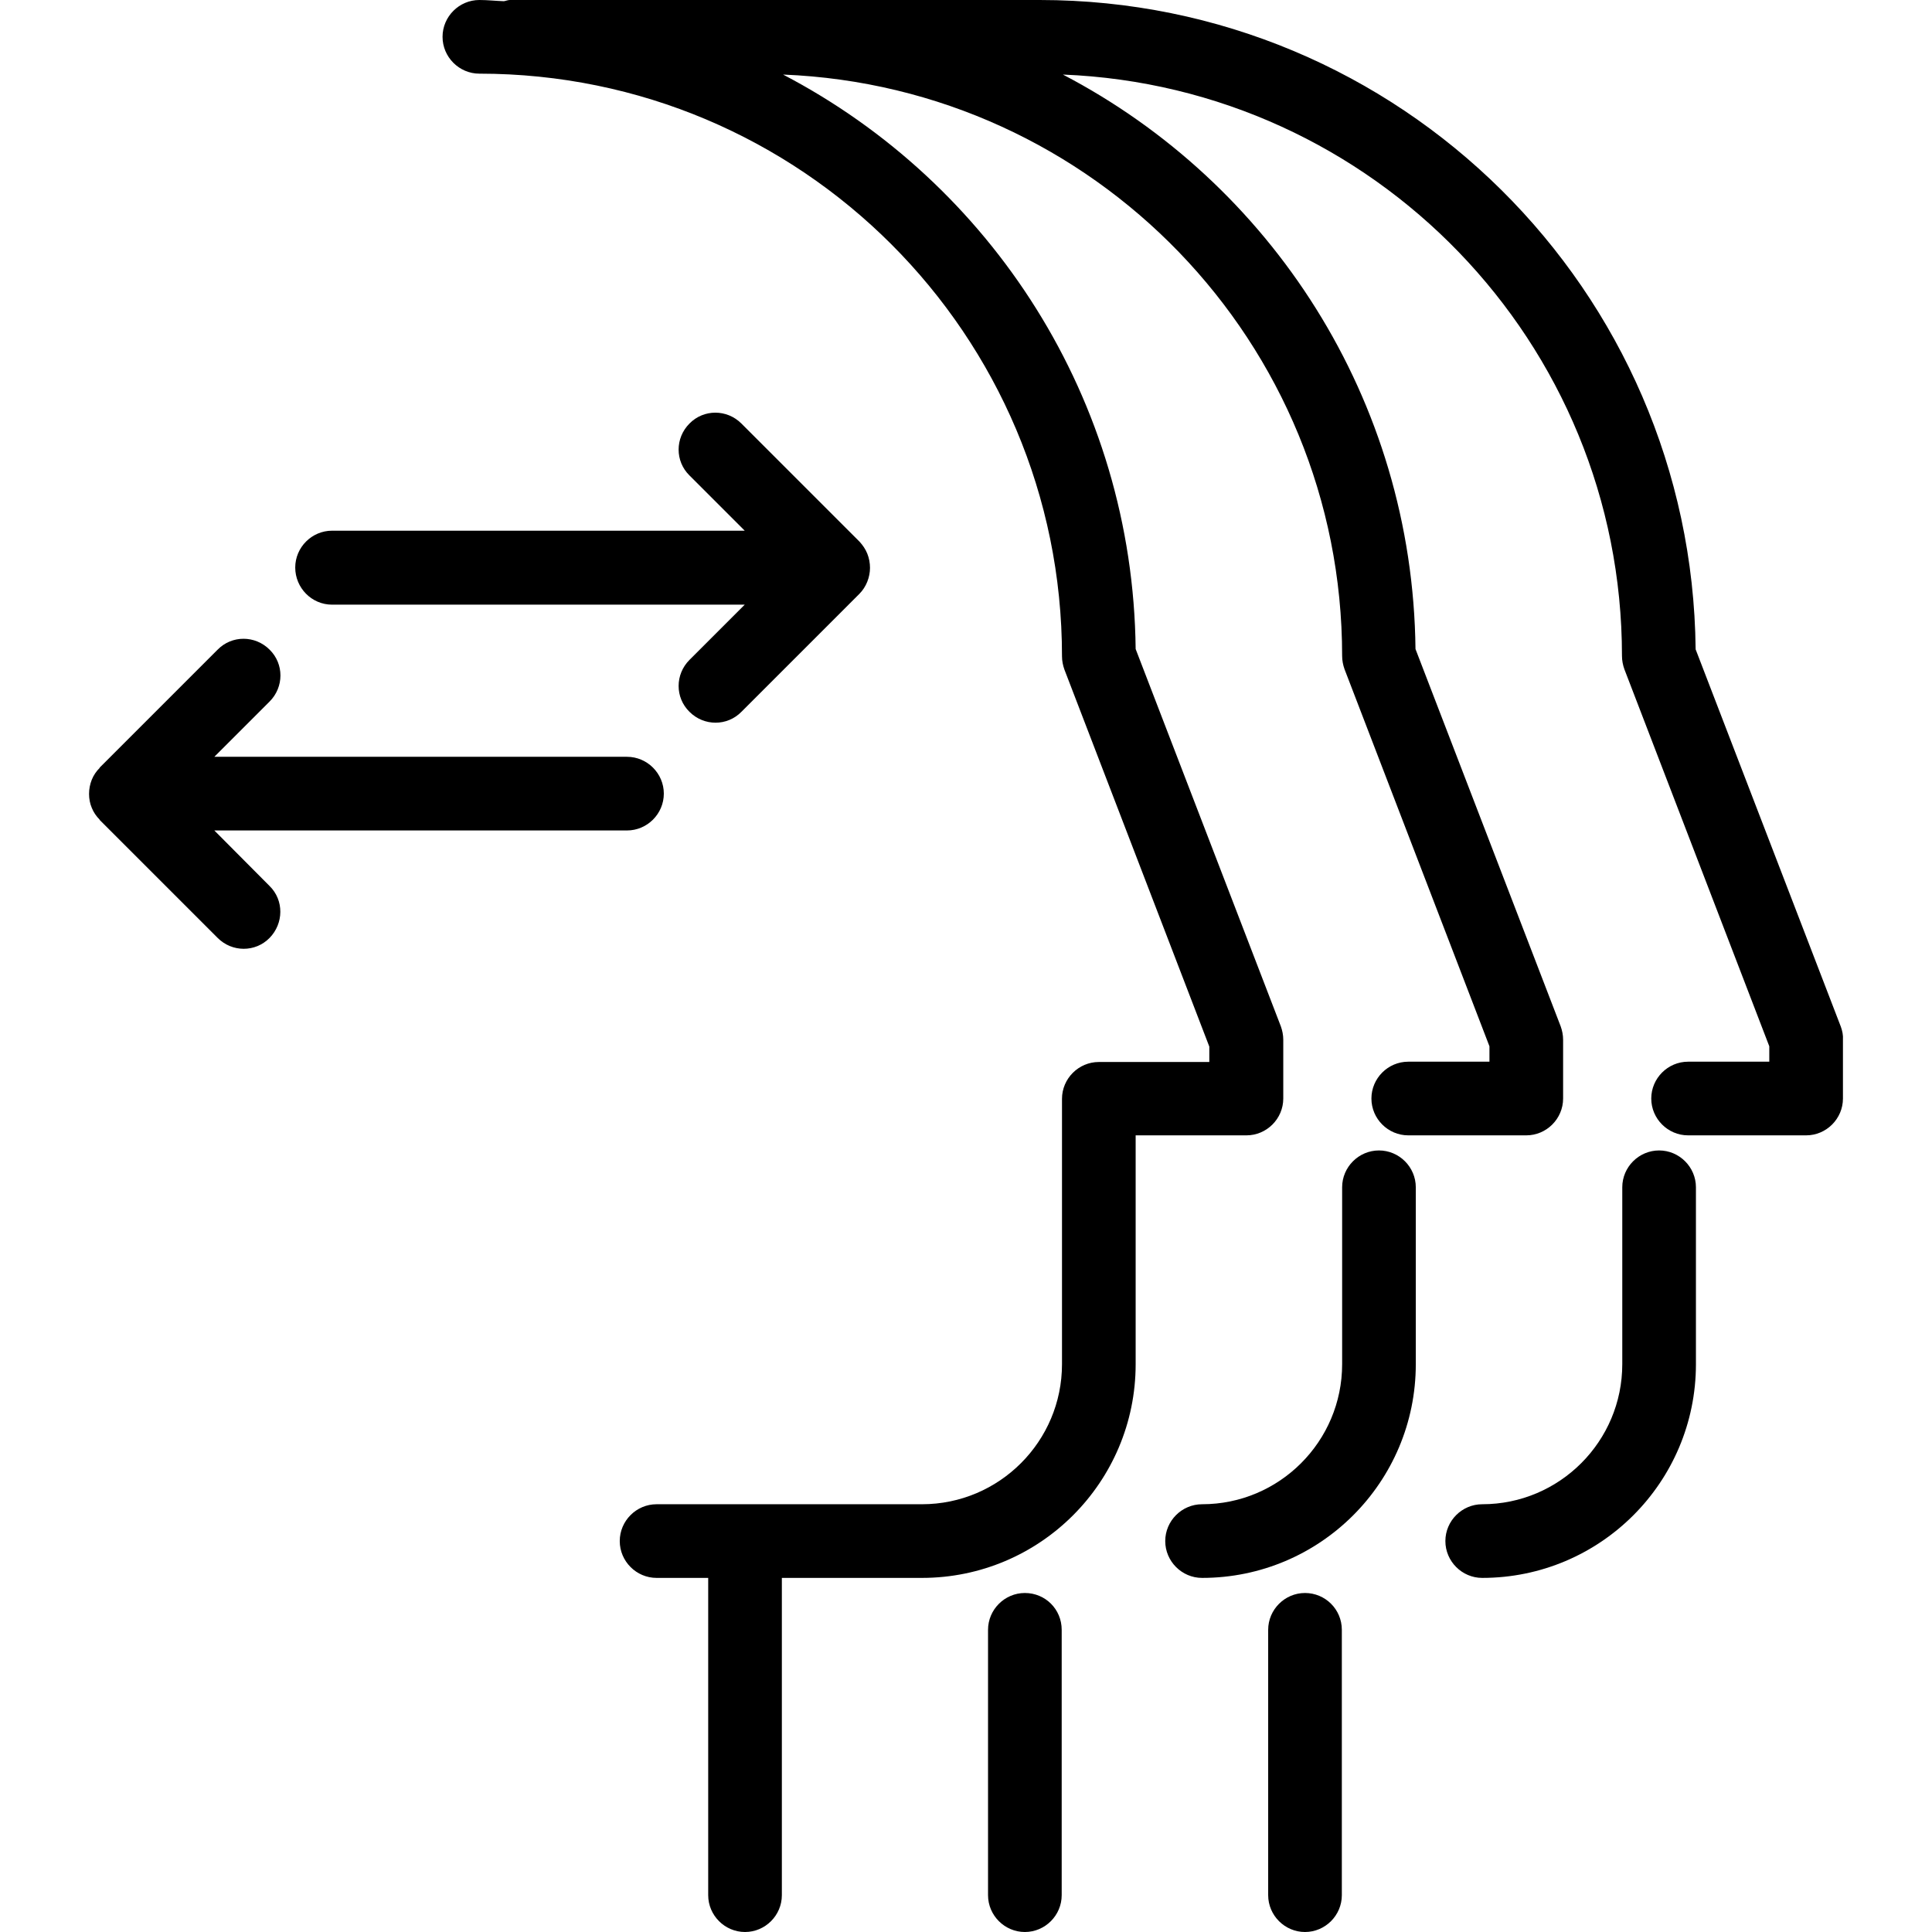 <?xml version="1.0" encoding="utf-8"?>
<svg version="1.1" xmlns="http://www.w3.org/2000/svg" xmlns:xlink="http://www.w3.org/1999/xlink"
	 viewBox="0 0 64 64" style="enable-background:new 0 0 64 64;" xml:space="preserve">
<g>
	<path d="M33.95,52.77c-0.67,0-1.22,0.55-1.22,1.22v8.79c0,0.67,0.55,1.22,1.22,1.22c0.67,0,1.22-0.55,1.22-1.22v-8.79
		C35.17,53.31,34.63,52.77,33.95,52.77z"/>
	<path d="M45.68,38.11c-0.67,0-1.22,0.55-1.22,1.22v5.86c0,2.56-2.08,4.64-4.64,4.64c-0.67,0-1.22,0.55-1.22,1.22
		s0.55,1.22,1.22,1.22c3.91,0,7.08-3.17,7.08-7.08v-5.86C46.9,38.66,46.35,38.11,45.68,38.11z"/>
	<path d="M43.23,52.77c-0.67,0-1.22,0.55-1.22,1.22v8.79c0,0.67,0.55,1.22,1.22,1.22s1.22-0.55,1.22-1.22v-8.79
		C44.45,53.31,43.9,52.77,43.23,52.77z"/>
	<path d="M54.96,38.11c-0.67,0-1.22,0.55-1.22,1.22v5.86c0,2.56-2.08,4.64-4.64,4.64c-0.67,0-1.22,0.55-1.22,1.22
		s0.55,1.22,1.22,1.22c3.91,0,7.08-3.17,7.08-7.08v-5.86C56.18,38.66,55.63,38.11,54.96,38.11z"/>
	<path d="M60.98,34.01l-4.81-12.5C56.05,9.61,46.37,0,34.44,0H16.89c-0.07,0-0.13,0.03-0.2,0.04C16.42,0.03,16.15,0,15.88,0
		c-0.67,0-1.22,0.55-1.22,1.22s0.55,1.22,1.22,1.22c10.66,0,19.3,8.64,19.3,19.3c0,0.15,0.03,0.3,0.08,0.44l4.8,12.49v0.51H36.4
		c-0.67,0-1.22,0.55-1.22,1.22v8.79c0,2.56-2.08,4.64-4.64,4.64h-5.86h-2.93c-0.67,0-1.22,0.55-1.22,1.22s0.55,1.22,1.22,1.22h1.71
		v10.51c0,0.67,0.55,1.22,1.22,1.22s1.22-0.55,1.22-1.22V52.27h4.64c3.91,0,7.08-3.17,7.08-7.08v-7.58h3.67
		c0.67,0,1.22-0.55,1.22-1.22v-1.95c0-0.15-0.03-0.3-0.08-0.44l-4.81-12.5c-0.09-8.28-4.8-15.44-11.68-19.03
		c10.29,0.41,18.52,8.87,18.52,19.26c0,0.15,0.03,0.3,0.08,0.44l4.8,12.49v0.51h-2.69c-0.67,0-1.22,0.55-1.22,1.22
		c0,0.67,0.55,1.22,1.22,1.22h3.91c0.67,0,1.22-0.55,1.22-1.22v-1.95c0-0.15-0.03-0.3-0.08-0.44l-4.81-12.5
		c-0.09-8.28-4.8-15.44-11.68-19.03c10.29,0.41,18.52,8.87,18.52,19.26c0,0.15,0.03,0.3,0.08,0.44l4.8,12.49v0.51h-2.69
		c-0.67,0-1.22,0.55-1.22,1.22c0,0.67,0.55,1.22,1.22,1.22h3.91c0.67,0,1.22-0.55,1.22-1.22v-1.95
		C61.06,34.29,61.03,34.15,60.98,34.01z"/>
	<path d="M11,20.03h13.67l-1.83,1.83c-0.48,0.48-0.48,1.25,0,1.72c0.48,0.48,1.25,0.48,1.72,0l3.91-3.91
		c0.11-0.11,0.2-0.25,0.26-0.4c0.06-0.15,0.09-0.31,0.09-0.46c0,0,0,0,0,0l0,0c0-0.16-0.03-0.32-0.09-0.47
		c-0.06-0.15-0.15-0.28-0.26-0.4l-3.91-3.91c-0.48-0.48-1.25-0.48-1.72,0c-0.48,0.48-0.48,1.25,0,1.72l1.83,1.83H11
		c-0.67,0-1.22,0.55-1.22,1.22S10.32,20.03,11,20.03z"/>
	<path d="M7.1,27.51h13.67c0.67,0,1.22-0.55,1.22-1.22c0-0.67-0.55-1.22-1.22-1.22H7.1l1.83-1.83c0.48-0.48,0.48-1.25,0-1.72
		c-0.48-0.48-1.25-0.48-1.72,0l-3.91,3.91c0,0,0,0,0,0.01c-0.11,0.11-0.2,0.24-0.26,0.39c-0.06,0.15-0.09,0.31-0.09,0.47l0,0
		c0,0,0,0,0,0c0,0.16,0.03,0.32,0.09,0.46c0.06,0.15,0.15,0.28,0.26,0.39c0,0,0,0,0,0.01l3.91,3.91c0.48,0.48,1.25,0.48,1.72,0
		s0.48-1.25,0-1.72L7.1,27.51z"/>
</g>
</svg>
